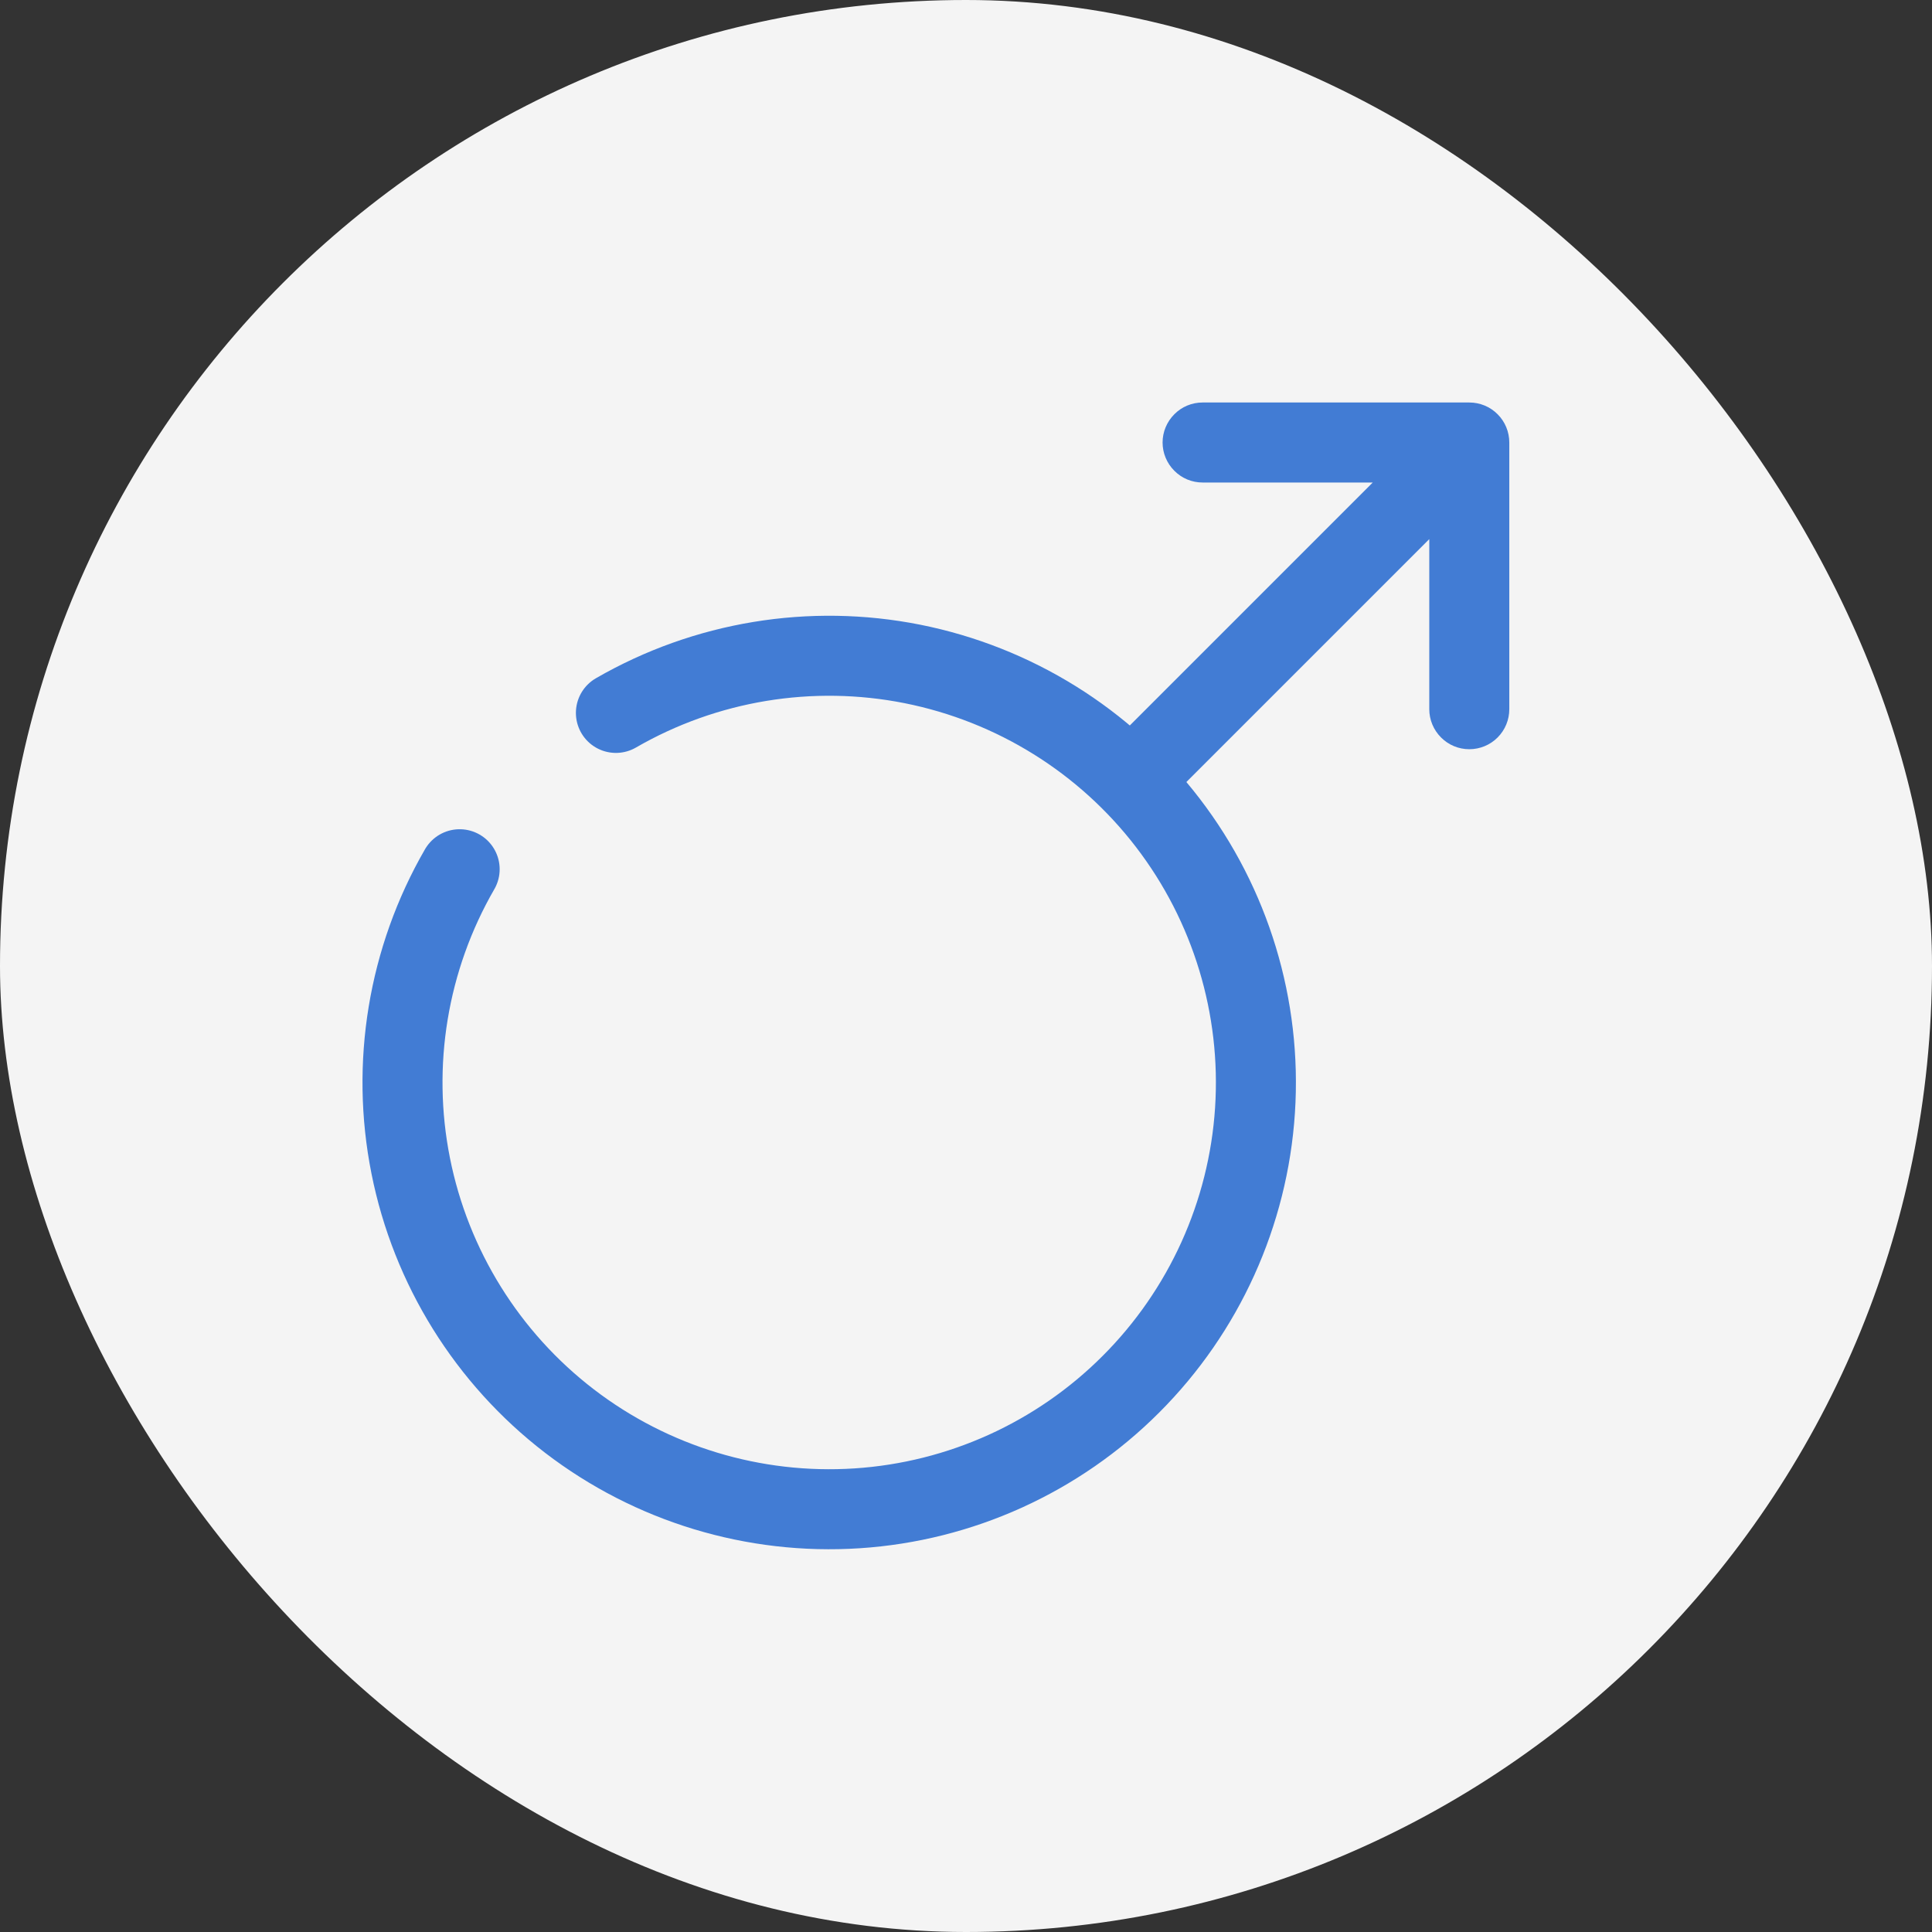 <svg width="24" height="24" viewBox="0 0 24 24" fill="none" xmlns="http://www.w3.org/2000/svg">
<rect x="0" y="0" width="24" height="24" fill="#333333" stroke="none"/>
<rect width="24" height="24" rx="12" fill="#F4F4F4"/>
<path d="M7.651 8.856C8.765 8.213 10.074 7.997 11.336 8.248C12.597 8.5 13.724 9.2 14.507 10.221C15.289 11.241 15.674 12.511 15.59 13.794C15.506 15.077 14.958 16.286 14.049 17.195C13.14 18.105 11.931 18.653 10.648 18.737C9.365 18.821 8.095 18.436 7.074 17.653C6.054 16.87 5.353 15.743 5.102 14.482C4.851 13.221 5.067 11.911 5.71 10.798" stroke="#427CD4" stroke-width="0.994" stroke-linecap="round"/>
<path d="M18.252 5.497H18.749C18.749 5.365 18.697 5.239 18.604 5.146C18.511 5.052 18.384 5 18.252 5V5.497ZM17.755 8.81C17.755 8.942 17.808 9.068 17.901 9.161C17.994 9.255 18.12 9.307 18.252 9.307C18.384 9.307 18.511 9.255 18.604 9.161C18.697 9.068 18.749 8.942 18.749 8.81H17.755ZM14.939 5C14.807 5 14.681 5.052 14.588 5.146C14.495 5.239 14.442 5.365 14.442 5.497C14.442 5.629 14.495 5.755 14.588 5.848C14.681 5.942 14.807 5.994 14.939 5.994V5ZM14.297 10.155L18.604 5.848L17.901 5.146L13.594 9.453L14.297 10.155ZM17.755 5.497V8.81H18.749V5.497H17.755ZM14.939 5.994H18.252V5H14.939V5.994Z" fill="#427CD4"/>
</svg>
